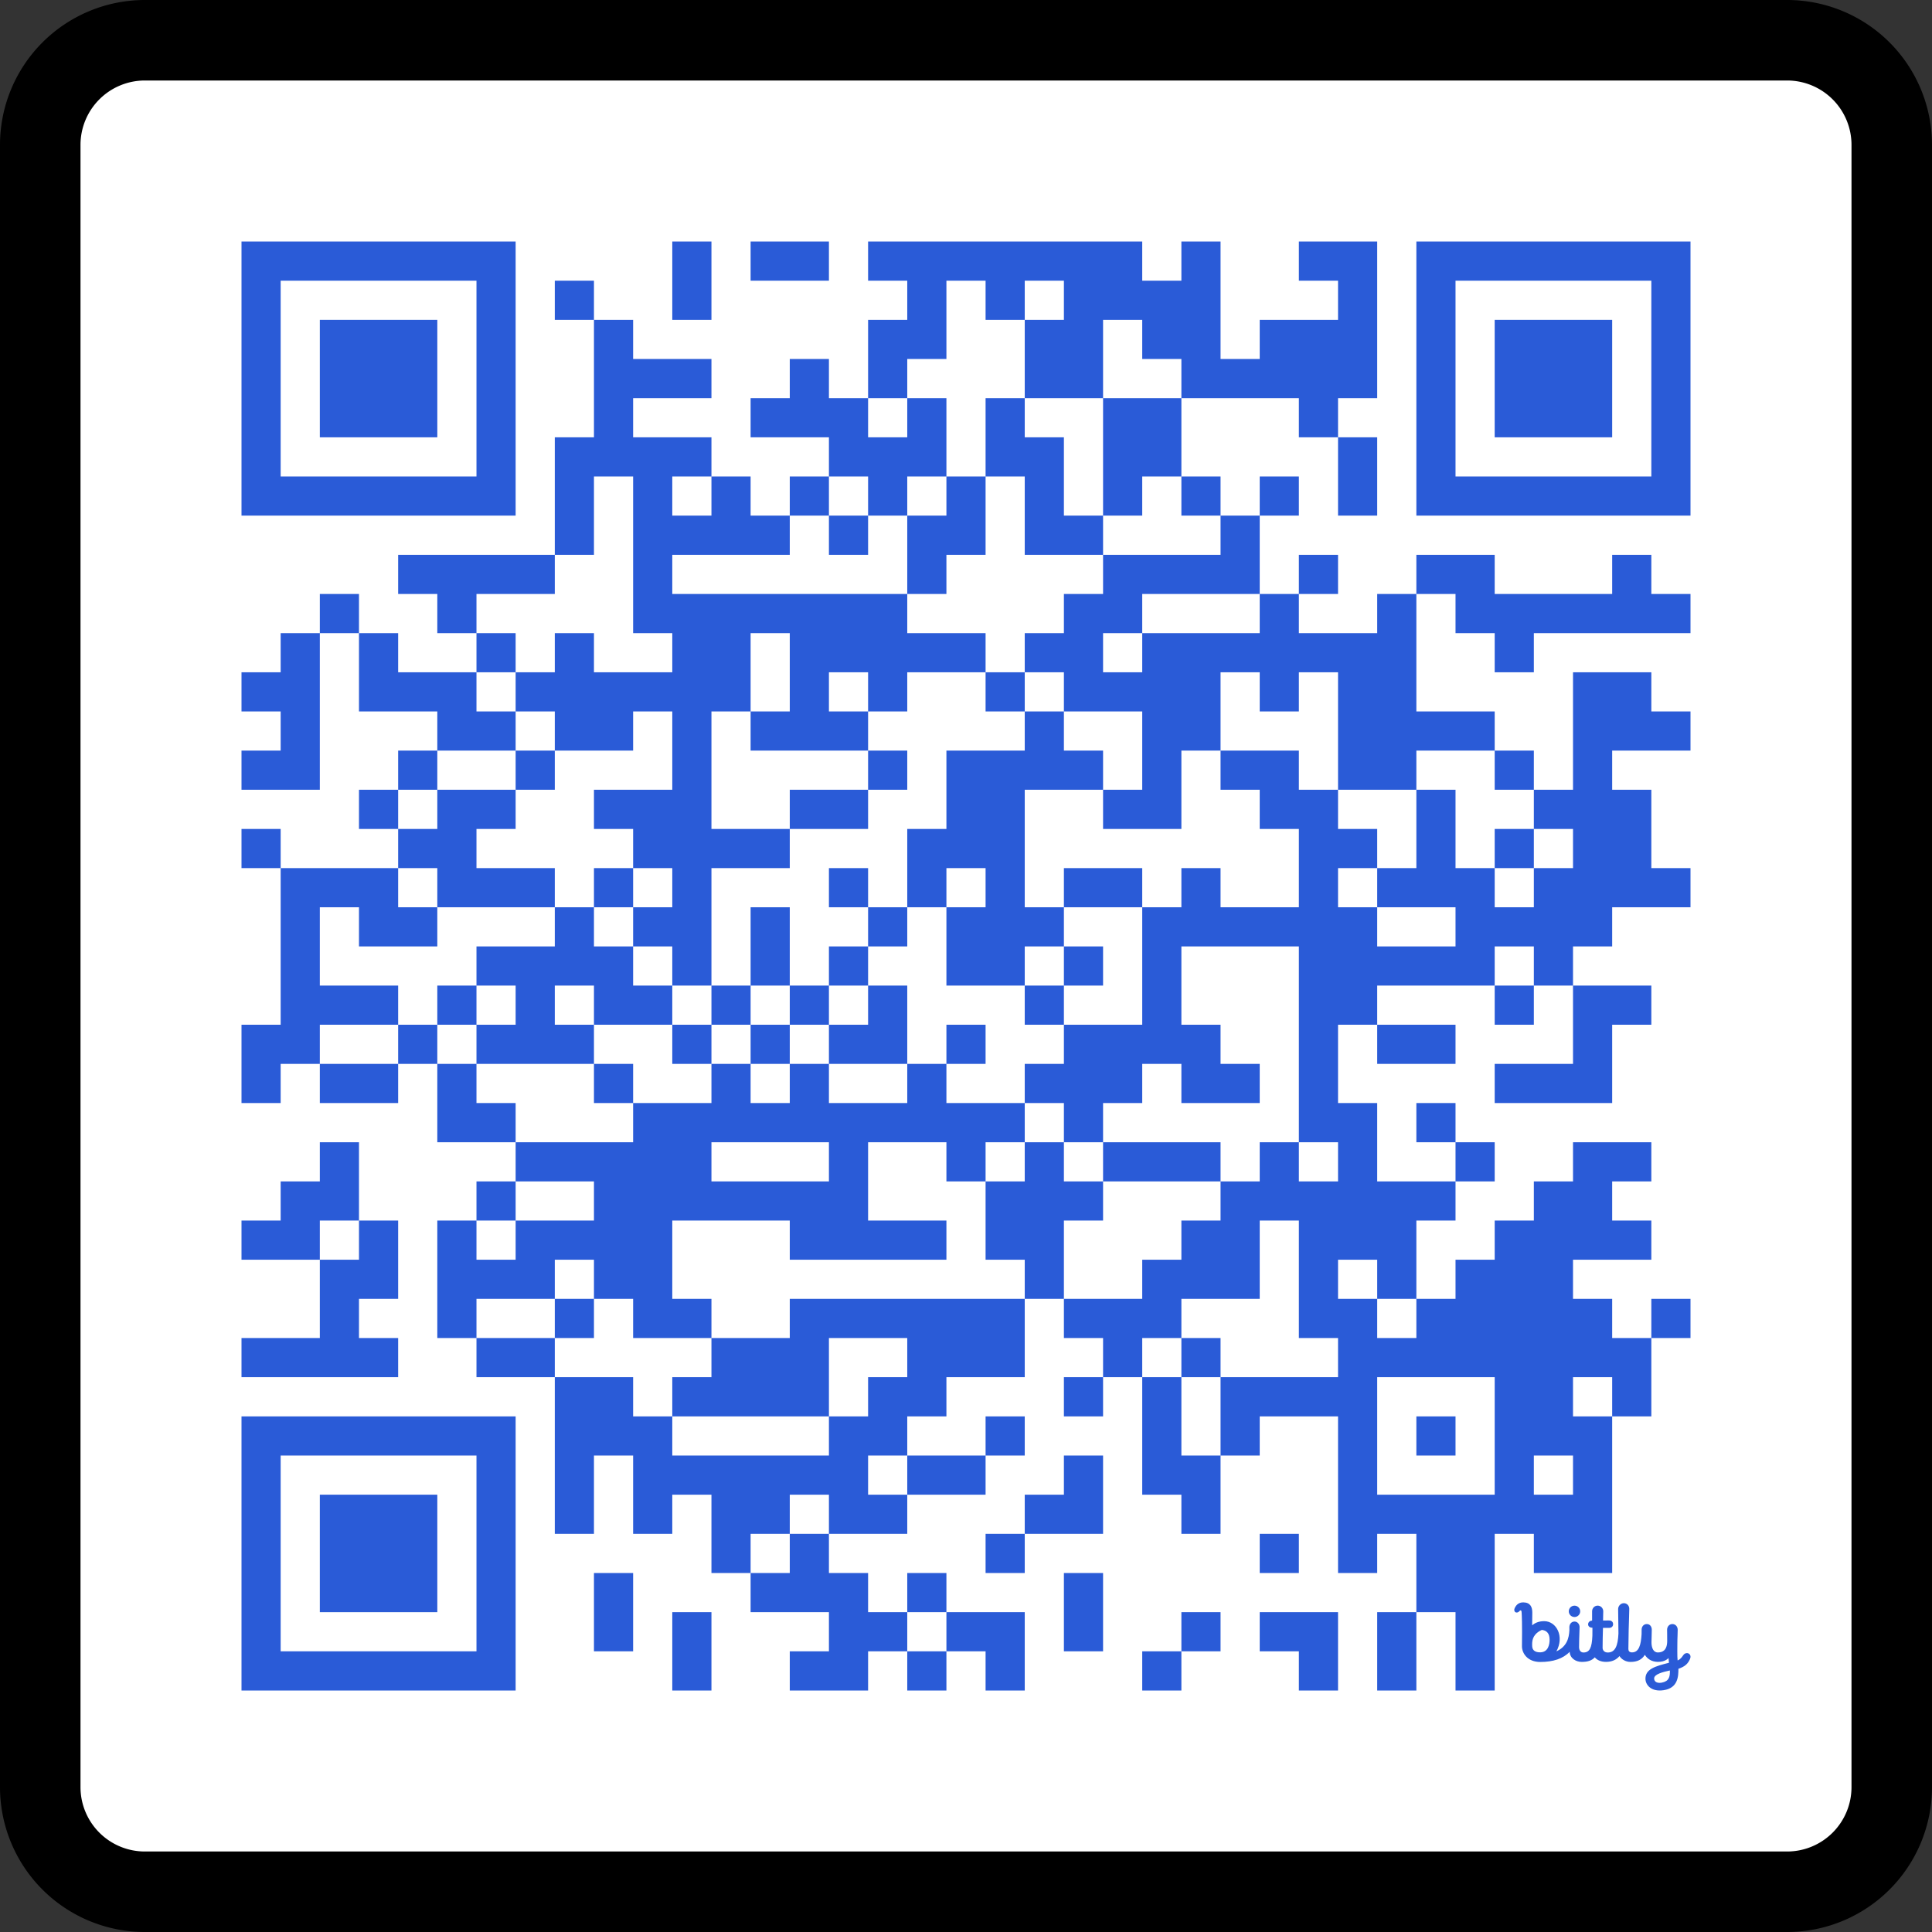 <?xml version='1.0'?><svg xmlns="http://www.w3.org/2000/svg" viewBox="0 0 240 240" width="240" height="240">
			<rect x="0" y="0" width="240" height="240" fill="#333333" stroke="none"/>
			<rect id="frame-background" fill="#ffffff" x="8" y="8" width="224" height="224" />
			<!-- 
Bitly Generated QR Code
v5
37x37
-->
<svg  x='30.00' y='30.00' width='180.00' height='180.00' viewBox='0 0 592 592'
xmlns='http://www.w3.org/2000/svg'
xmlns:xlink='http://www.w3.org/1999/xlink'>
	<g id='background' style='fill:#ffffff' >
<rect x="0" y="0" width="592" height="592" />
</g>
<g id='pips' style='fill:#2a5bd7' >
<path d="M0,176L16,176L16,160L32,160L32,176L32,192L32,208L32,224L16,224L0,224L0,208L16,208L16,192L0,192L0,176M0,240L16,240L16,256L0,256L0,240M0,320L16,320L16,304L16,288L16,272L16,256L32,256L48,256L64,256L64,272L80,272L80,288L64,288L48,288L48,272L32,272L32,288L32,304L48,304L64,304L64,320L48,320L32,320L32,336L16,336L16,352L0,352L0,336L0,320M0,400L16,400L16,384L32,384L32,368L48,368L48,384L48,400L32,400L32,416L16,416L0,416L0,400M0,448L16,448L32,448L32,432L32,416L48,416L48,400L64,400L64,416L64,432L48,432L48,448L64,448L64,464L48,464L32,464L16,464L0,464L0,448M32,144L48,144L48,160L32,160L32,144M32,336L48,336L64,336L64,352L48,352L32,352L32,336M48,160L64,160L64,176L80,176L96,176L96,192L112,192L112,208L96,208L80,208L80,192L64,192L48,192L48,176L48,160M48,224L64,224L64,240L48,240L48,224M64,128L80,128L96,128L112,128L128,128L128,144L112,144L96,144L96,160L80,160L80,144L64,144L64,128M64,208L80,208L80,224L64,224L64,208M64,240L80,240L80,224L96,224L112,224L112,240L96,240L96,256L112,256L128,256L128,272L112,272L96,272L80,272L80,256L64,256L64,240M64,320L80,320L80,336L64,336L64,320M80,304L96,304L96,320L80,320L80,304M80,336L96,336L96,352L112,352L112,368L96,368L80,368L80,352L80,336M80,400L96,400L96,416L112,416L112,400L128,400L144,400L144,384L128,384L112,384L112,368L128,368L144,368L160,368L160,352L176,352L192,352L192,336L208,336L208,352L224,352L224,336L240,336L240,352L256,352L272,352L272,336L288,336L288,352L304,352L320,352L320,368L304,368L304,384L288,384L288,368L272,368L256,368L256,384L256,400L272,400L288,400L288,416L272,416L256,416L240,416L224,416L224,400L208,400L192,400L176,400L176,416L176,432L192,432L192,448L176,448L160,448L160,432L144,432L144,416L128,416L128,432L112,432L96,432L96,448L80,448L80,432L80,416L80,400M96,160L112,160L112,176L96,176L96,160M96,288L112,288L128,288L128,272L144,272L144,288L160,288L160,304L176,304L176,320L160,320L144,320L144,304L128,304L128,320L144,320L144,336L128,336L112,336L96,336L96,320L112,320L112,304L96,304L96,288M96,384L112,384L112,400L96,400L96,384M96,448L112,448L128,448L128,464L112,464L96,464L96,448M112,176L128,176L128,160L144,160L144,176L160,176L176,176L176,160L160,160L160,144L160,128L160,112L160,96L144,96L144,112L144,128L128,128L128,112L128,96L128,80L144,80L144,64L144,48L144,32L160,32L160,48L176,48L192,48L192,64L176,64L160,64L160,80L176,80L192,80L192,96L176,96L176,112L192,112L192,96L208,96L208,112L224,112L224,128L208,128L192,128L176,128L176,144L192,144L208,144L224,144L240,144L256,144L272,144L272,160L288,160L304,160L304,176L288,176L272,176L272,192L256,192L256,176L240,176L240,192L256,192L256,208L240,208L224,208L208,208L208,192L224,192L224,176L224,160L208,160L208,176L208,192L192,192L192,208L192,224L192,240L208,240L224,240L224,256L208,256L192,256L192,272L192,288L192,304L176,304L176,288L160,288L160,272L176,272L176,256L160,256L160,240L144,240L144,224L160,224L176,224L176,208L176,192L160,192L160,208L144,208L128,208L128,192L112,192L112,176M112,208L128,208L128,224L112,224L112,208M128,16L144,16L144,32L128,32L128,16M128,432L144,432L144,448L128,448L128,432M128,464L144,464L160,464L160,480L176,480L176,496L192,496L208,496L224,496L240,496L240,480L256,480L256,464L272,464L272,448L256,448L240,448L240,464L240,480L224,480L208,480L192,480L176,480L176,464L192,464L192,448L208,448L224,448L224,432L240,432L256,432L272,432L288,432L304,432L320,432L320,448L320,464L304,464L288,464L288,480L272,480L272,496L256,496L256,512L272,512L272,528L256,528L240,528L240,512L224,512L224,528L208,528L208,544L192,544L192,528L192,512L176,512L176,528L160,528L160,512L160,496L144,496L144,512L144,528L128,528L128,512L128,496L128,480L128,464M144,256L160,256L160,272L144,272L144,256M144,336L160,336L160,352L144,352L144,336M144,544L160,544L160,560L160,576L144,576L144,560L144,544M176,0L192,0L192,16L192,32L176,32L176,16L176,0M176,320L192,320L192,336L176,336L176,320M192,368L192,384L208,384L224,384L240,384L240,368L224,368L208,368L192,368M176,560L192,560L192,576L192,592L176,592L176,576L176,560M192,304L208,304L208,320L192,320L192,304M208,0L224,0L240,0L240,16L224,16L208,16L208,0M208,64L224,64L224,48L240,48L240,64L256,64L256,80L272,80L272,64L288,64L288,80L288,96L272,96L272,112L256,112L256,96L240,96L240,80L224,80L208,80L208,64M208,272L224,272L224,288L224,304L208,304L208,288L208,272M208,320L224,320L224,336L208,336L208,320M208,544L224,544L224,528L240,528L240,544L256,544L256,560L272,560L272,576L256,576L256,592L240,592L224,592L224,576L240,576L240,560L224,560L208,560L208,544M224,96L240,96L240,112L224,112L224,96M224,224L240,224L256,224L256,240L240,240L224,240L224,224M224,304L240,304L240,320L224,320L224,304M240,112L256,112L256,128L240,128L240,112M240,256L256,256L256,272L240,272L240,256M240,288L256,288L256,304L240,304L240,288M240,320L256,320L256,304L272,304L272,320L272,336L256,336L240,336L240,320M256,0L272,0L288,0L304,0L320,0L336,0L352,0L368,0L368,16L384,16L384,0L400,0L400,16L400,32L400,48L416,48L416,32L432,32L448,32L448,16L432,16L432,0L448,0L464,0L464,16L464,32L464,48L464,64L448,64L448,80L432,80L432,64L416,64L400,64L384,64L384,48L368,48L368,32L352,32L352,48L352,64L336,64L320,64L320,48L320,32L336,32L336,16L320,16L320,32L304,32L304,16L288,16L288,32L288,48L272,48L272,64L256,64L256,48L256,32L272,32L272,16L256,16L256,0M256,208L272,208L272,224L256,224L256,208M256,272L272,272L272,288L256,288L256,272M272,112L288,112L288,96L304,96L304,112L304,128L288,128L288,144L272,144L272,128L272,112M272,240L288,240L288,224L288,208L304,208L320,208L320,192L336,192L336,208L352,208L352,224L336,224L320,224L320,240L320,256L320,272L336,272L336,288L320,288L320,304L304,304L288,304L288,288L288,272L304,272L304,256L288,256L288,272L272,272L272,256L272,240M272,496L288,496L304,496L304,512L288,512L272,512L272,496M272,544L288,544L288,560L272,560L272,544M272,576L288,576L288,592L272,592L272,576M288,320L304,320L304,336L288,336L288,320M288,560L304,560L320,560L320,576L320,592L304,592L304,576L288,576L288,560M304,64L320,64L320,80L336,80L336,96L336,112L352,112L352,128L336,128L320,128L320,112L320,96L304,96L304,80L304,64M304,176L320,176L320,192L304,192L304,176M304,384L320,384L320,368L336,368L336,384L352,384L352,400L336,400L336,416L336,432L320,432L320,416L304,416L304,400L304,384M304,480L320,480L320,496L304,496L304,480M304,528L320,528L320,544L304,544L304,528M320,160L336,160L336,144L352,144L352,128L368,128L384,128L400,128L400,112L416,112L416,128L416,144L400,144L384,144L368,144L368,160L352,160L352,176L368,176L368,160L384,160L400,160L416,160L416,144L432,144L432,160L448,160L464,160L464,144L480,144L480,160L480,176L480,192L496,192L512,192L512,208L496,208L480,208L480,224L464,224L448,224L448,208L448,192L448,176L432,176L432,192L416,192L416,176L400,176L400,192L400,208L384,208L384,224L384,240L368,240L352,240L352,224L368,224L368,208L368,192L352,192L336,192L336,176L320,176L320,160M320,304L336,304L336,320L320,320L320,304M320,336L336,336L336,320L352,320L368,320L368,304L368,288L368,272L384,272L384,256L400,256L400,272L416,272L432,272L432,256L432,240L416,240L416,224L400,224L400,208L416,208L432,208L432,224L448,224L448,240L464,240L464,256L448,256L448,272L464,272L464,288L480,288L496,288L496,272L480,272L464,272L464,256L480,256L480,240L480,224L496,224L496,240L496,256L512,256L512,272L528,272L528,256L544,256L544,240L528,240L528,224L544,224L544,208L544,192L544,176L560,176L576,176L576,192L592,192L592,208L576,208L560,208L560,224L576,224L576,240L576,256L592,256L592,272L576,272L560,272L560,288L544,288L544,304L528,304L528,288L512,288L512,304L496,304L480,304L464,304L464,320L448,320L448,336L448,352L464,352L464,368L464,384L480,384L496,384L496,400L480,400L480,416L480,432L464,432L464,416L448,416L448,432L464,432L464,448L480,448L480,432L496,432L496,416L512,416L512,400L528,400L528,384L544,384L544,368L560,368L576,368L576,384L560,384L560,400L576,400L576,416L560,416L544,416L544,432L560,432L560,448L576,448L576,464L576,480L560,480L560,464L544,464L544,480L560,480L560,496L560,512L560,528L560,544L544,544L528,544L528,528L512,528L512,544L512,560L512,576L512,592L496,592L496,576L496,560L480,560L480,544L480,528L464,528L464,544L448,544L448,528L448,512L448,496L448,480L432,480L416,480L416,496L400,496L400,480L400,464L416,464L432,464L448,464L448,448L432,448L432,432L432,416L432,400L416,400L416,416L416,432L400,432L384,432L384,448L368,448L368,464L352,464L352,448L336,448L336,432L352,432L368,432L368,416L384,416L384,400L400,400L400,384L416,384L416,368L432,368L432,384L448,384L448,368L432,368L432,352L432,336L432,320L432,304L432,288L416,288L400,288L384,288L384,304L384,320L400,320L400,336L416,336L416,352L400,352L384,352L384,336L368,336L368,352L352,352L352,368L336,368L336,352L320,352L320,336M320,512L336,512L336,496L352,496L352,512L352,528L336,528L320,528L320,512M336,256L352,256L368,256L368,272L352,272L336,272L336,256M336,288L352,288L352,304L336,304L336,288M336,464L352,464L352,480L336,480L336,464M336,544L352,544L352,560L352,576L336,576L336,560L336,544M352,64L368,64L384,64L384,80L384,96L368,96L368,112L352,112L352,96L352,80L352,64M352,368L368,368L384,368L400,368L400,384L384,384L368,384L352,384L352,368M368,464L384,464L384,480L384,496L400,496L400,512L400,528L384,528L384,512L368,512L368,496L368,480L368,464M368,576L384,576L384,592L368,592L368,576M384,96L400,96L400,112L384,112L384,96M384,448L400,448L400,464L384,464L384,448M384,560L400,560L400,576L384,576L384,560M416,96L432,96L432,112L416,112L416,96M416,528L432,528L432,544L416,544L416,528M416,560L432,560L448,560L448,576L448,592L432,592L432,576L416,576L416,560M432,128L448,128L448,144L432,144L432,128M448,80L464,80L464,96L464,112L448,112L448,96L448,80M464,464L464,480L464,496L464,512L480,512L496,512L512,512L512,496L512,480L512,464L496,464L480,464L464,464M464,320L480,320L496,320L496,336L480,336L464,336L464,320M464,560L480,560L480,576L480,592L464,592L464,576L464,560M480,128L496,128L512,128L512,144L528,144L544,144L560,144L560,128L576,128L576,144L592,144L592,160L576,160L560,160L544,160L528,160L528,176L512,176L512,160L496,160L496,144L480,144L480,128M480,352L496,352L496,368L480,368L480,352M480,480L496,480L496,496L480,496L480,480M496,368L512,368L512,384L496,384L496,368M512,208L528,208L528,224L512,224L512,208M512,240L528,240L528,256L512,256L512,240M512,304L528,304L528,320L512,320L512,304M512,336L528,336L544,336L544,320L544,304L560,304L576,304L576,320L560,320L560,336L560,352L544,352L528,352L512,352L512,336M528,496L528,512L544,512L544,496L528,496M576,432L592,432L592,448L576,448L576,432Z" />
<path d="M4.725,9.069C6.179,9.044 6.415,7.615 6.415,6.769C6.415,5.516 5.775,5.079 5,5C4.043,5.424 3.34,6.146 3.256,7.261C3.242,7.444 3.237,7.689 3.252,7.976C3.291,8.738 3.849,9.084 4.725,9.069 M 12.245 10.807 C 11.205 10.807 10.112 10.167 10.06 8.971 C 8.877 10.222 7.054 10.819 4.725 10.819 C 2.377 10.819 1.396 9.217 1.396 7.97 C 1.455 3.813 1.361 2.255 1.341 1.935 C 1.339 1.907 1.338 1.888 1.338 1.879 L 1.337 1.868 C 1.331 1.71 1.322 1.473 1.172 1.457 C 1.079 1.447 1.018 1.476 0.911 1.609 C 0.75 1.823 0.425 1.908 0.227 1.794 C -0.012 1.655 -0.056 1.351 0.065 1.07 C 0.4 0.321 0.938 -0.01 1.663 0 C 2.915 0.018 3.274 0.836 3.274 1.857 C 3.274 1.857 3.246 3.329 3.246 4.158 C 3.689 3.797 4.34 3.41 5.427 3.41 C 7.69 3.41 9.127 6.212 7.65 8.893 C 9.543 8.02 9.938 6.516 10.011 5.024 L 10.004 4.52 C 10.004 3.955 10.369 3.477 10.936 3.477 C 11.503 3.477 11.88 3.988 11.86 4.527 C 11.792 6.344 11.764 7.54 11.764 8.172 C 11.764 8.538 11.964 9.1 12.556 9.1 C 13.713 9.1 14.094 8.192 14.184 6.059 C 14.188 5.264 14.193 4.6 14.193 4.6 C 13.668 4.6 13.409 4.324 13.409 3.979 C 13.409 3.635 13.683 3.316 14.132 3.316 C 14.132 3.316 14.133 2.118 14.133 1.622 C 14.133 1.057 14.572 0.588 15.139 0.588 C 15.706 0.588 16.157 1.057 16.157 1.622 C 16.157 1.81 16.149 2.028 16.142 2.269 C 16.131 2.578 16.12 2.925 16.121 3.291 L 16.203 3.291 H 16.203 C 16.357 3.29 16.705 3.289 17.168 3.283 C 17.72 3.277 17.945 3.585 17.945 3.971 C 17.945 4.357 17.648 4.626 17.26 4.628 C 16.901 4.629 16.108 4.625 16.108 4.625 C 16.072 5.767 16.038 7.145 16.038 8.248 C 16.038 8.645 16.313 9.1 16.977 9.1 C 18.316 9.1 18.817 7.909 18.917 5.65 C 18.91 4.077 18.891 3.165 18.877 2.478 V 2.478 C 18.867 1.997 18.859 1.626 18.859 1.214 C 18.859 0.649 19.329 0.144 19.897 0.144 C 20.464 0.144 20.883 0.598 20.883 1.163 C 20.883 1.598 20.865 2.107 20.841 2.801 V 2.801 V 2.801 C 20.801 3.975 20.742 5.678 20.72 8.45 C 20.716 8.819 20.897 9.079 21.375 9.079 C 22.652 9.079 23.007 7.696 23.119 5.763 C 23.12 5.67 23.12 5.579 23.121 5.489 L 23.121 5.489 C 23.123 5.305 23.125 5.129 23.125 4.956 C 23.125 4.391 23.501 3.934 24.069 3.934 C 24.636 3.934 24.969 4.402 24.969 4.967 C 24.969 5.37 24.956 5.746 24.943 6.135 C 24.931 6.478 24.918 6.83 24.915 7.218 C 24.905 8.215 25.245 9.094 26.076 9.091 C 26.873 9.089 27.748 8.754 27.769 7.045 C 27.775 6.57 27.768 6.205 27.762 5.837 V 5.837 V 5.837 V 5.837 C 27.756 5.564 27.751 5.29 27.751 4.967 C 27.751 4.402 28.145 3.934 28.712 3.934 C 29.279 3.934 29.674 4.402 29.674 4.967 C 29.674 5.305 29.661 5.641 29.648 6.014 V 6.014 V 6.015 V 6.015 C 29.631 6.478 29.612 6.998 29.612 7.648 C 29.612 7.648 29.577 10.014 29.66 10.538 C 29.92 10.451 30.296 10.197 30.694 9.58 C 30.934 9.208 31.393 9.128 31.676 9.293 C 32.065 9.52 32.051 9.963 31.906 10.287 C 31.53 11.124 31.041 11.636 29.805 12.059 C 29.809 13.478 29.71 15.571 27.087 15.95 C 24.84 16.273 23.824 14.971 23.821 13.862 C 23.816 12.112 25.565 11.602 28.09 10.966 L 28.009 10.099 C 28.009 10.099 27.446 10.836 26.021 10.801 C 24.922 10.773 24.166 10.254 23.708 9.521 C 23.179 10.39 22.349 10.81 21.1 10.81 C 20.277 10.81 19.493 10.376 19.105 9.746 C 18.532 10.431 17.734 10.802 16.661 10.802 C 15.726 10.802 15.035 10.479 14.621 9.975 C 14.087 10.571 13.318 10.807 12.245 10.807 Z M 28.255 12.363 C 26.979 12.639 25.38 13.041 25.398 13.827 C 25.416 14.564 26.177 14.698 26.811 14.567 C 28.129 14.294 28.282 13.502 28.255 12.363 Z M 11.97 1.625 C 11.97 1.054 11.507 0.593 10.935 0.593 C 10.362 0.593 9.899 1.054 9.899 1.625 C 9.899 2.195 10.362 2.657 10.935 2.657 C 11.507 2.657 11.97 2.195 11.97 1.625 Z" fill='#2a5bd7' transform='translate(520, 556) scale(2.25, 2.25)' />
</g>
<g id='corners-outer-1' style='fill:#2a5bd7' >
<path d="M0,0L16,0L32,0L48,0L64,0L80,0L96,0L112,0L112,16L112,32L112,48L112,64L112,80L112,96L112,112L96,112L80,112L64,112L48,112L32,112L16,112L0,112L0,96L0,80L0,64L0,48L0,32L0,16L0,0M16,16L16,32L16,48L16,64L16,80L16,96L32,96L48,96L64,96L80,96L96,96L96,80L96,64L96,48L96,32L96,16L80,16L64,16L48,16L32,16L16,16Z" />
</g>
<g id='corners-inner-1' style='fill:#2a5bd7' >
<path d="M32,32L48,32L64,32L80,32L80,48L80,64L80,80L64,80L48,80L32,80L32,64L32,48L32,32Z" />
</g>
<g id='corners-outer-2' style='fill:#2a5bd7' >
<path d="M480,0L496,0L512,0L528,0L544,0L560,0L576,0L592,0L592,16L592,32L592,48L592,64L592,80L592,96L592,112L576,112L560,112L544,112L528,112L512,112L496,112L480,112L480,96L480,80L480,64L480,48L480,32L480,16L480,0M496,16L496,32L496,48L496,64L496,80L496,96L512,96L528,96L544,96L560,96L576,96L576,80L576,64L576,48L576,32L576,16L560,16L544,16L528,16L512,16L496,16Z" />
</g>
<g id='corners-inner-2' style='fill:#2a5bd7' >
<path d="M512,32L528,32L544,32L560,32L560,48L560,64L560,80L544,80L528,80L512,80L512,64L512,48L512,32Z" />
</g>
<g id='corners-outer-3' style='fill:#2a5bd7' >
<path d="M0,480L16,480L32,480L48,480L64,480L80,480L96,480L112,480L112,496L112,512L112,528L112,544L112,560L112,576L112,592L96,592L80,592L64,592L48,592L32,592L16,592L0,592L0,576L0,560L0,544L0,528L0,512L0,496L0,480M16,496L16,512L16,528L16,544L16,560L16,576L32,576L48,576L64,576L80,576L96,576L96,560L96,544L96,528L96,512L96,496L80,496L64,496L48,496L32,496L16,496Z" />
</g>
<g id='corners-inner-3' style='fill:#2a5bd7' >
<path d="M32,512L48,512L64,512L80,512L80,528L80,544L80,560L64,560L48,560L32,560L32,544L32,528L32,512Z" />
</g>
</svg>
<g id="frame-sections">
				<path fill="#000000" d="M222,10a8,8,0,0,1,8,8V222a8,8,0,0,1-8,8H18a8,8,0,0,1-8-8V18a8,8,0,0,1,8-8H222m0-10H18A18,18,0,0,0,0,18V222a18,18,0,0,0,18,18H222a18,18,0,0,0,18-18V18A18,18,0,0,0,222,0Z"/>
			</g>
			</svg>